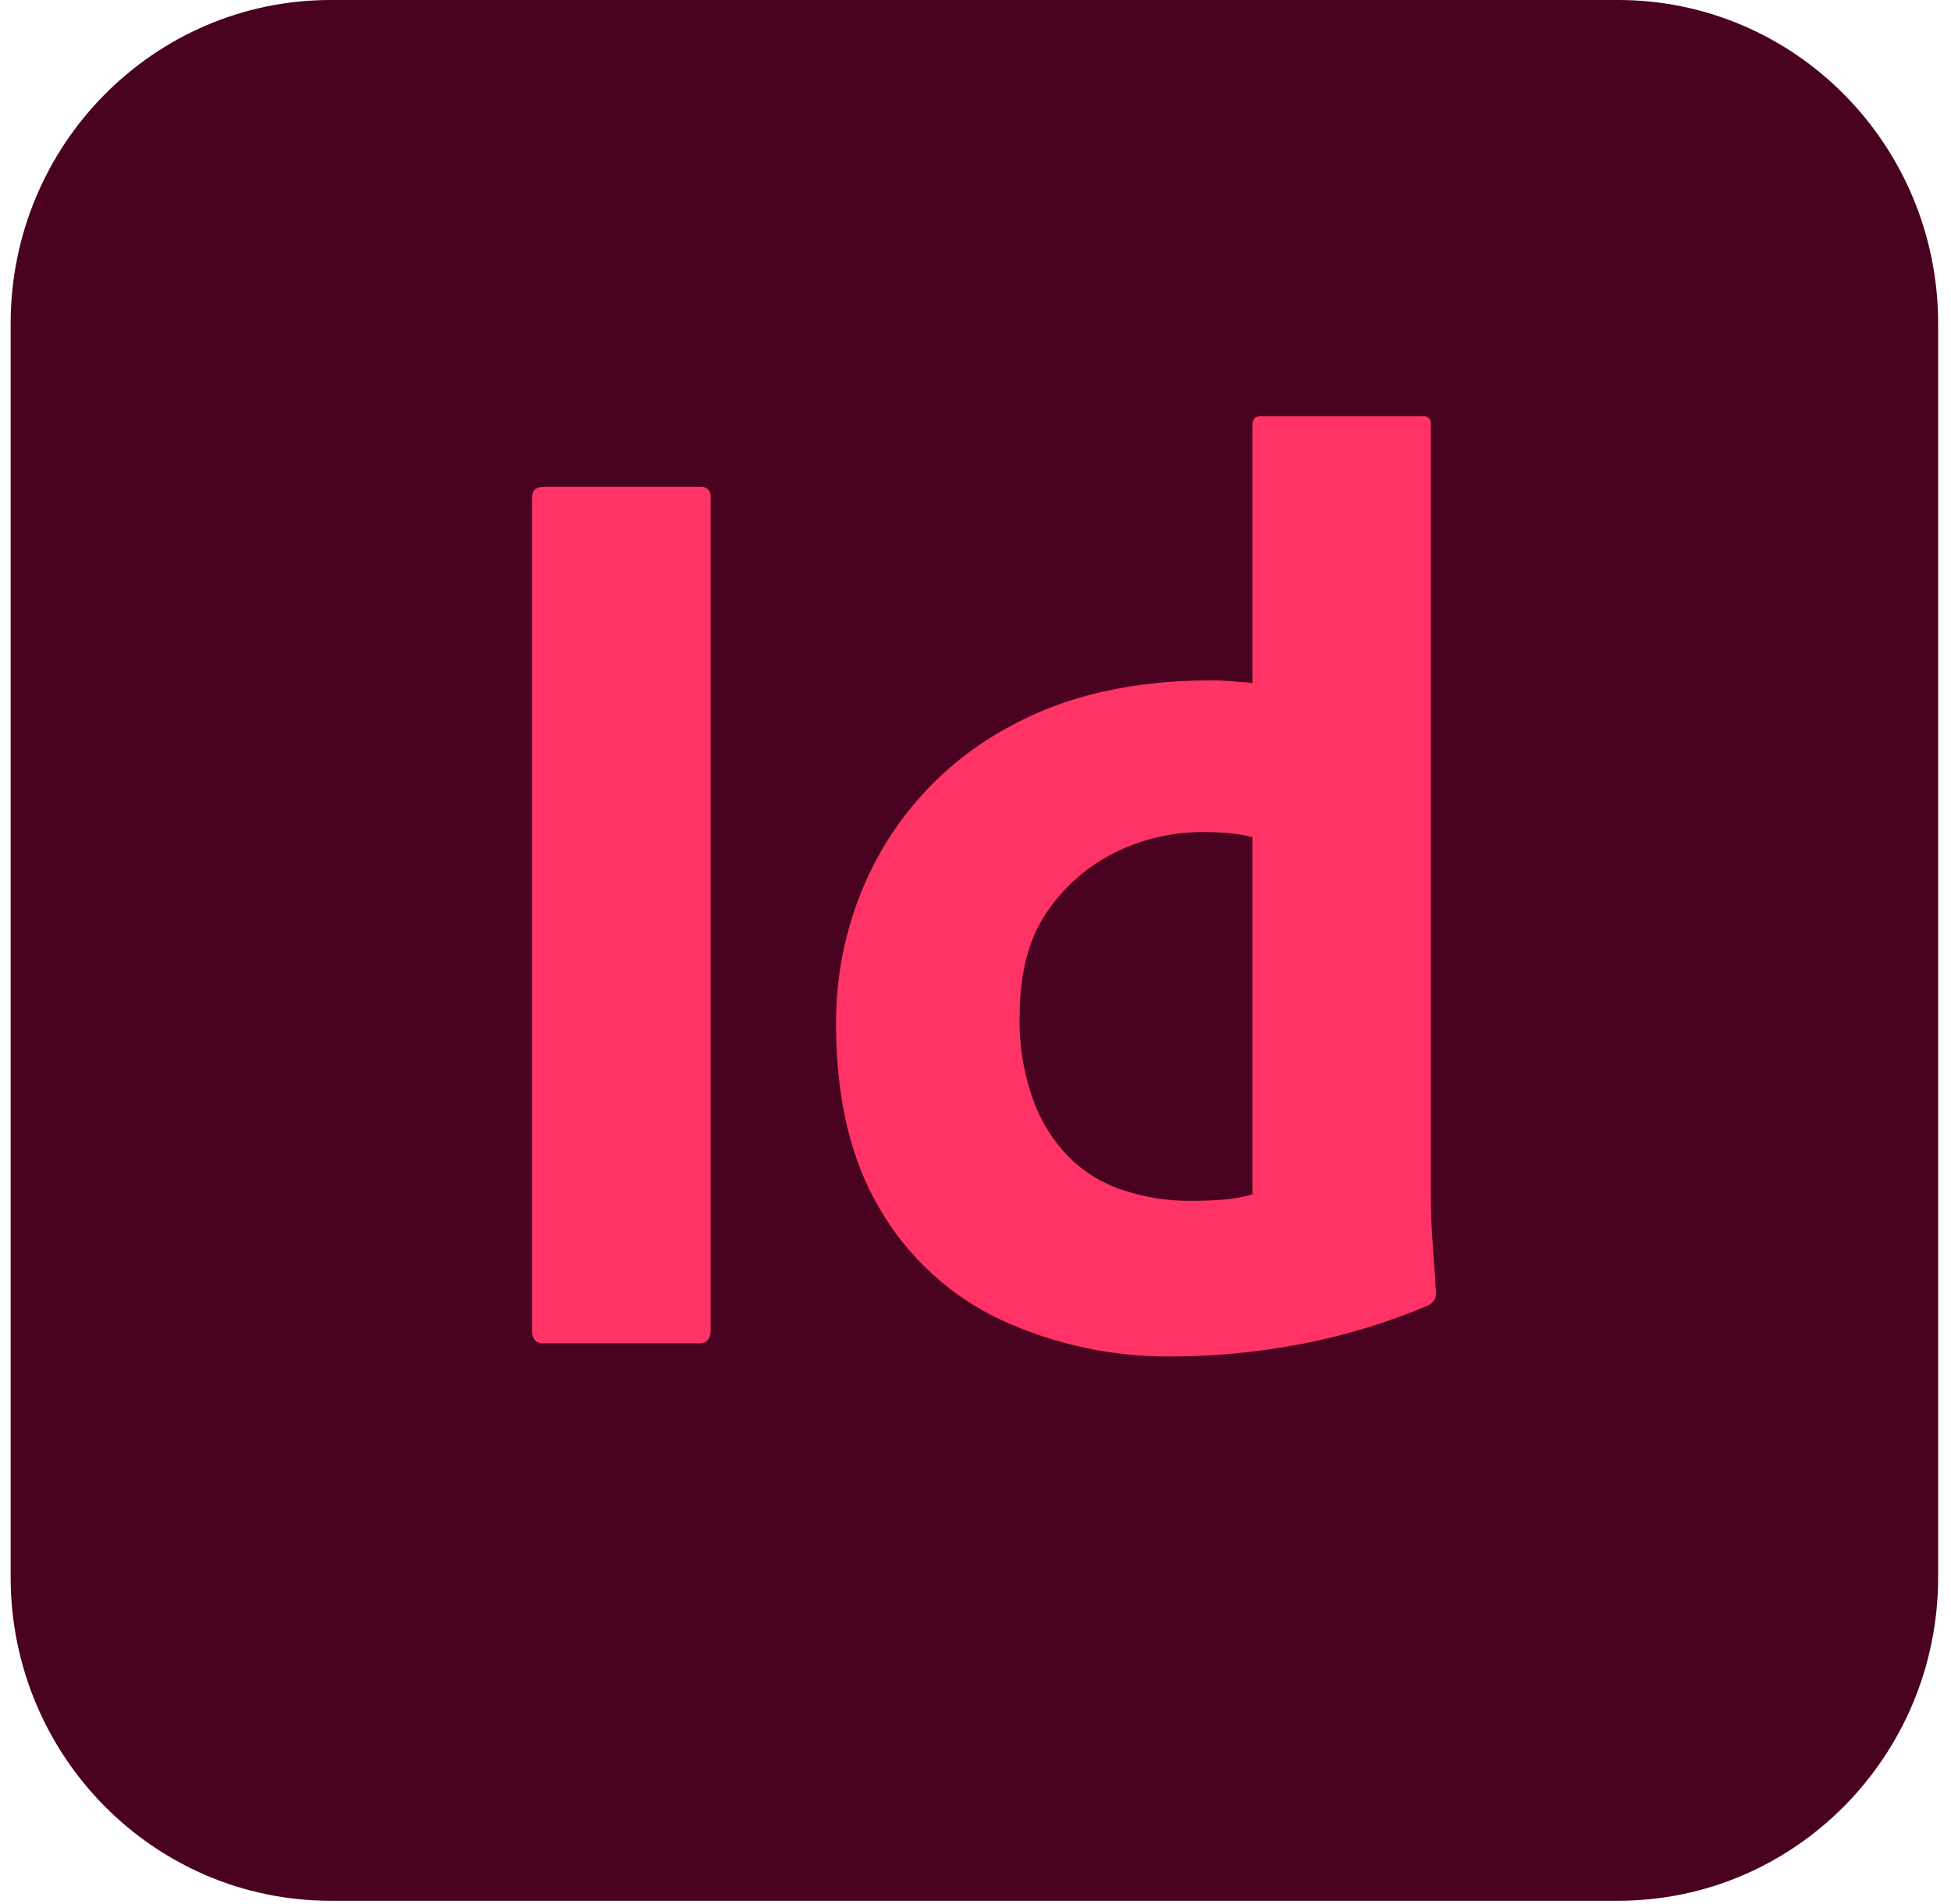 <svg width="83" height="81" viewBox="0 0 83 81" fill="none" xmlns="http://www.w3.org/2000/svg">
<path d="M68.84 0H14.066C6.548 0 0.453 6.165 0.453 13.77V67.1C0.453 74.705 6.548 80.87 14.066 80.87H68.84C76.358 80.87 82.453 74.705 82.453 67.1V13.77C82.453 6.165 76.358 0 68.84 0Z" fill="#49021F"/>
<path d="M30.232 21.156V56.599C30.232 56.971 30.067 57.156 29.736 57.156H23.08C22.787 57.156 22.64 56.971 22.641 56.599V21.156C22.641 20.859 22.806 20.711 23.136 20.711H29.792C29.848 20.703 29.905 20.707 29.959 20.724C30.013 20.74 30.063 20.768 30.105 20.806C30.147 20.844 30.181 20.891 30.203 20.944C30.226 20.996 30.237 21.053 30.235 21.11L30.232 21.156ZM50.279 57.709L49.925 57.712C47.393 57.751 44.884 57.219 42.581 56.154C40.435 55.15 38.642 53.511 37.438 51.453C36.221 49.408 35.598 46.861 35.568 43.809L35.568 43.58C35.547 41.026 36.192 38.512 37.438 36.29C38.687 34.089 40.509 32.275 42.705 31.047L42.884 30.949C45.267 29.613 48.146 28.946 51.52 28.946L51.591 28.946L51.749 28.95L51.928 28.957L52.127 28.967L52.347 28.981L52.588 28.999L53.132 29.044L53.28 29.057V18.096C53.28 17.837 53.39 17.706 53.61 17.706H60.541C60.586 17.7 60.632 17.704 60.675 17.718C60.718 17.733 60.757 17.757 60.789 17.79C60.821 17.822 60.845 17.861 60.859 17.905C60.873 17.948 60.878 17.994 60.871 18.04V50.924C60.873 51.611 60.901 52.298 60.954 52.983L61.006 53.7L61.051 54.368L61.091 54.986C61.098 55.102 61.07 55.216 61.011 55.316C60.953 55.415 60.865 55.494 60.761 55.542C58.973 56.297 57.111 56.856 55.206 57.211C53.58 57.515 51.932 57.682 50.279 57.709M53.28 50.813V35.623C52.983 35.541 52.68 35.485 52.373 35.456C51.998 35.417 51.622 35.399 51.245 35.4C49.91 35.387 48.591 35.692 47.395 36.29C46.23 36.877 45.234 37.759 44.507 38.85C43.755 39.963 43.379 41.428 43.379 43.246C43.352 44.459 43.548 45.666 43.956 46.806C44.289 47.726 44.815 48.561 45.497 49.255C46.15 49.893 46.941 50.37 47.807 50.646C48.722 50.946 49.678 51.096 50.64 51.091C51.153 51.091 51.63 51.073 52.07 51.035C52.422 51.009 52.77 50.95 53.111 50.86L53.28 50.813Z" fill="#FF3366"/>
</svg>
